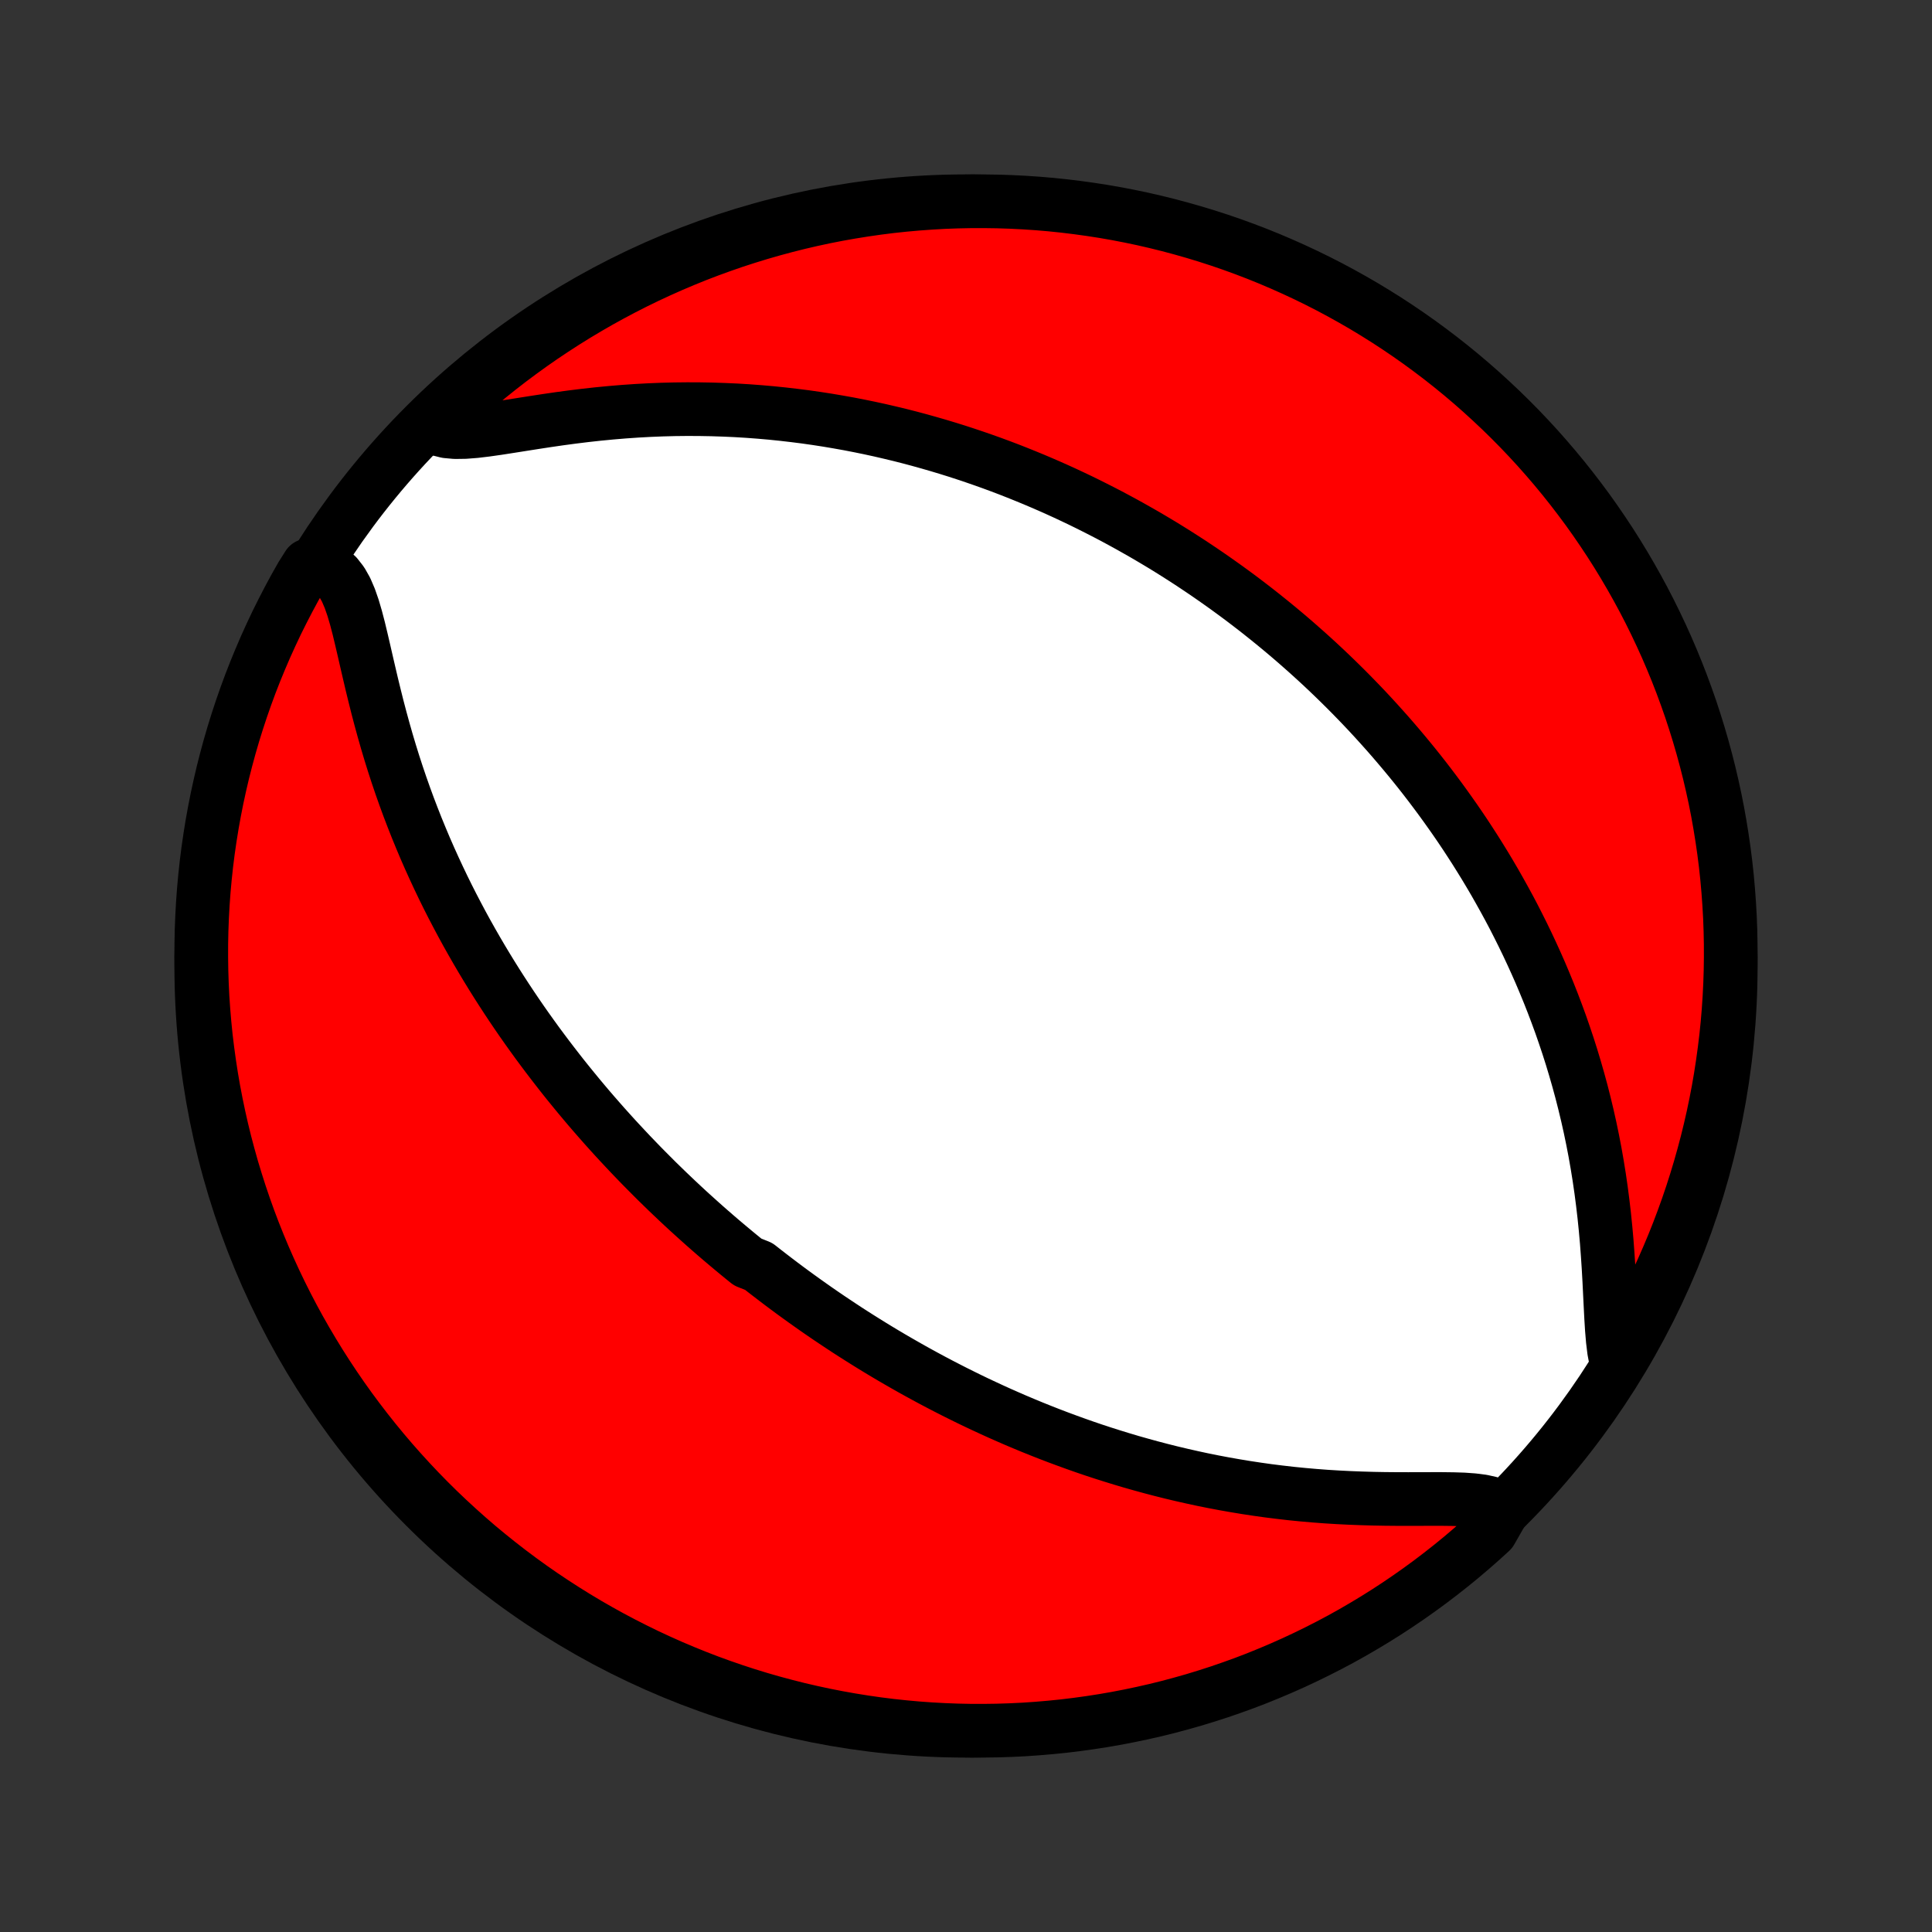 <?xml version="1.0" encoding="utf-8" standalone="no"?>
<!DOCTYPE svg PUBLIC "-//W3C//DTD SVG 1.1//EN"
  "http://www.w3.org/Graphics/SVG/1.1/DTD/svg11.dtd">
<!-- Created with matplotlib (http://matplotlib.org/) -->
<svg height="72pt" version="1.1" viewBox="0 0 72 72" width="72pt" xmlns="http://www.w3.org/2000/svg" xmlns:xlink="http://www.w3.org/1999/xlink">
 <rect x="0" y="0" width="72" height="72" fill="#333333" stroke="none"/>
 <defs>
  <style type="text/css">
*{stroke-linecap:butt;stroke-linejoin:round;}
  </style>
 </defs>
 <g id="figure_1">
  <g id="patch_1">
   <path d="
M0 72
L72 72
L72 0
L0 0
z
" style="fill:none;"/>
  </g>
  <g id="axes_1">
   <g id="PatchCollection_1">
    <defs>
     <path d="
M36 -7.5
C43.558 -7.5 50.808 -10.503 56.153 -15.848
C61.497 -21.192 64.5 -28.442 64.5 -36
C64.5 -43.558 61.497 -50.808 56.153 -56.153
C50.808 -61.497 43.558 -64.5 36 -64.5
C28.442 -64.5 21.192 -61.497 15.848 -56.153
C10.503 -50.808 7.5 -43.558 7.5 -36
C7.5 -28.442 10.503 -21.192 15.848 -15.848
C21.192 -10.503 28.442 -7.5 36 -7.5
z
" id="C0_0_a811fe30f3"/>
     <path d="
M56.023 -15.743
L55.806 -15.883
L55.541 -15.983
L55.236 -16.051
L54.898 -16.094
L54.534 -16.12
L54.149 -16.132
L53.748 -16.137
L53.334 -16.137
L52.912 -16.136
L52.482 -16.135
L52.048 -16.136
L51.611 -16.14
L51.172 -16.148
L50.732 -16.161
L50.292 -16.178
L49.853 -16.2
L49.415 -16.227
L48.98 -16.26
L48.546 -16.298
L48.116 -16.341
L47.69 -16.39
L47.266 -16.443
L46.847 -16.502
L46.431 -16.565
L46.02 -16.633
L45.613 -16.705
L45.211 -16.781
L44.814 -16.861
L44.421 -16.946
L44.033 -17.034
L43.649 -17.125
L43.271 -17.22
L42.897 -17.318
L42.529 -17.419
L42.165 -17.522
L41.806 -17.629
L41.452 -17.738
L41.102 -17.849
L40.758 -17.962
L40.418 -18.078
L40.083 -18.196
L39.752 -18.316
L39.426 -18.437
L39.104 -18.56
L38.786 -18.685
L38.473 -18.811
L38.164 -18.939
L37.86 -19.067
L37.559 -19.198
L37.262 -19.329
L36.969 -19.462
L36.68 -19.596
L36.394 -19.73
L36.112 -19.866
L35.834 -20.003
L35.559 -20.14
L35.287 -20.279
L35.018 -20.418
L34.753 -20.558
L34.491 -20.699
L34.231 -20.841
L33.975 -20.983
L33.721 -21.127
L33.47 -21.271
L33.222 -21.415
L32.976 -21.561
L32.733 -21.707
L32.492 -21.854
L32.254 -22.002
L32.018 -22.15
L31.784 -22.299
L31.551 -22.449
L31.322 -22.6
L31.093 -22.752
L30.867 -22.904
L30.643 -23.057
L30.42 -23.211
L30.2 -23.366
L29.98 -23.522
L29.762 -23.679
L29.546 -23.836
L29.331 -23.995
L29.118 -24.154
L28.906 -24.315
L28.695 -24.477
L28.485 -24.639
L28.277 -24.803
L27.863 -24.968
L27.658 -25.134
L27.453 -25.302
L27.25 -25.471
L27.047 -25.641
L26.845 -25.812
L26.644 -25.985
L26.444 -26.159
L26.244 -26.335
L26.045 -26.513
L25.846 -26.692
L25.648 -26.872
L25.45 -27.055
L25.253 -27.239
L25.057 -27.425
L24.86 -27.613
L24.665 -27.803
L24.469 -27.994
L24.274 -28.189
L24.079 -28.385
L23.884 -28.583
L23.69 -28.784
L23.496 -28.986
L23.302 -29.192
L23.108 -29.4
L22.914 -29.61
L22.721 -29.823
L22.527 -30.039
L22.334 -30.258
L22.14 -30.48
L21.947 -30.704
L21.754 -30.932
L21.561 -31.163
L21.369 -31.397
L21.176 -31.634
L20.983 -31.875
L20.791 -32.12
L20.599 -32.368
L20.407 -32.619
L20.215 -32.875
L20.023 -33.134
L19.832 -33.398
L19.641 -33.665
L19.45 -33.937
L19.26 -34.213
L19.07 -34.494
L18.881 -34.779
L18.693 -35.068
L18.505 -35.362
L18.318 -35.661
L18.132 -35.965
L17.947 -36.273
L17.763 -36.587
L17.58 -36.906
L17.398 -37.23
L17.218 -37.559
L17.04 -37.894
L16.863 -38.233
L16.688 -38.578
L16.515 -38.929
L16.345 -39.285
L16.177 -39.646
L16.011 -40.013
L15.848 -40.385
L15.689 -40.762
L15.532 -41.145
L15.379 -41.533
L15.229 -41.925
L15.083 -42.323
L14.941 -42.725
L14.803 -43.132
L14.669 -43.543
L14.54 -43.958
L14.415 -44.377
L14.295 -44.798
L14.179 -45.222
L14.067 -45.648
L13.96 -46.075
L13.856 -46.502
L13.756 -46.928
L13.658 -47.351
L13.562 -47.77
L13.466 -48.182
L13.369 -48.586
L13.267 -48.976
L13.157 -49.35
L13.035 -49.701
L12.897 -50.023
L12.736 -50.308
L12.548 -50.548
L12.329 -50.735
L12.076 -50.862
L11.791 -50.926
L11.483 -50.927
L11.234 -50.532
L10.991 -50.102
L10.757 -49.668
L10.53 -49.229
L10.31 -48.787
L10.099 -48.34
L9.895 -47.89
L9.7 -47.436
L9.512 -46.979
L9.332 -46.518
L9.161 -46.054
L8.998 -45.587
L8.843 -45.117
L8.696 -44.645
L8.558 -44.17
L8.428 -43.692
L8.306 -43.212
L8.193 -42.729
L8.088 -42.245
L7.992 -41.759
L7.904 -41.271
L7.825 -40.781
L7.754 -40.29
L7.692 -39.798
L7.639 -39.304
L7.594 -38.81
L7.558 -38.314
L7.531 -37.818
L7.512 -37.322
L7.502 -36.824
L7.501 -36.327
L7.508 -35.83
L7.524 -35.332
L7.548 -34.835
L7.582 -34.338
L7.624 -33.842
L7.674 -33.346
L7.734 -32.852
L7.802 -32.358
L7.878 -31.865
L7.963 -31.373
L8.057 -30.883
L8.159 -30.395
L8.269 -29.908
L8.388 -29.423
L8.516 -28.94
L8.651 -28.459
L8.796 -27.981
L8.948 -27.505
L9.109 -27.031
L9.277 -26.561
L9.454 -26.093
L9.64 -25.628
L9.833 -25.166
L10.034 -24.708
L10.243 -24.253
L10.46 -23.801
L10.684 -23.354
L10.916 -22.91
L11.156 -22.47
L11.404 -22.034
L11.659 -21.603
L11.921 -21.176
L12.191 -20.753
L12.468 -20.335
L12.752 -19.922
L13.043 -19.514
L13.342 -19.111
L13.647 -18.713
L13.959 -18.32
L14.278 -17.932
L14.603 -17.55
L14.935 -17.174
L15.273 -16.804
L15.617 -16.439
L15.968 -16.08
L16.325 -15.727
L16.688 -15.381
L17.057 -15.041
L17.431 -14.707
L17.811 -14.379
L18.197 -14.059
L18.588 -13.745
L18.985 -13.437
L19.386 -13.137
L19.793 -12.843
L20.204 -12.557
L20.621 -12.278
L21.042 -12.006
L21.468 -11.741
L21.898 -11.483
L22.332 -11.234
L22.771 -10.991
L23.213 -10.757
L23.66 -10.53
L24.11 -10.31
L24.564 -10.099
L25.021 -9.895
L25.482 -9.7
L25.946 -9.512
L26.413 -9.332
L26.883 -9.161
L27.355 -8.998
L27.83 -8.843
L28.308 -8.696
L28.788 -8.558
L29.271 -8.428
L29.755 -8.306
L30.241 -8.193
L30.729 -8.088
L31.219 -7.992
L31.71 -7.904
L32.202 -7.825
L32.696 -7.754
L33.19 -7.692
L33.686 -7.639
L34.182 -7.594
L34.678 -7.558
L35.176 -7.531
L35.673 -7.512
L36.17 -7.502
L36.668 -7.501
L37.165 -7.508
L37.662 -7.524
L38.158 -7.548
L38.654 -7.582
L39.148 -7.624
L39.642 -7.674
L40.135 -7.734
L40.627 -7.802
L41.117 -7.878
L41.605 -7.963
L42.092 -8.057
L42.577 -8.159
L43.06 -8.269
L43.541 -8.388
L44.019 -8.516
L44.495 -8.651
L44.969 -8.796
L45.44 -8.948
L45.907 -9.109
L46.372 -9.277
L46.834 -9.454
L47.292 -9.64
L47.747 -9.833
L48.199 -10.034
L48.646 -10.243
L49.09 -10.46
L49.53 -10.684
L49.966 -10.916
L50.397 -11.156
L50.824 -11.404
L51.247 -11.659
L51.665 -11.921
L52.078 -12.191
L52.486 -12.468
L52.889 -12.752
L53.287 -13.043
L53.68 -13.342
L54.068 -13.647
L54.45 -13.959
L54.826 -14.278
L55.196 -14.603
L55.561 -14.935
z
" id="C0_1_70d6630573"/>
     <path d="
M60.218 -21.317
L60.151 -21.667
L60.104 -22.052
L60.069 -22.465
L60.042 -22.899
L60.019 -23.35
L59.996 -23.813
L59.973 -24.284
L59.946 -24.761
L59.914 -25.242
L59.878 -25.725
L59.835 -26.209
L59.786 -26.691
L59.73 -27.172
L59.668 -27.65
L59.599 -28.125
L59.523 -28.596
L59.441 -29.063
L59.352 -29.525
L59.257 -29.982
L59.156 -30.433
L59.049 -30.879
L58.937 -31.319
L58.819 -31.753
L58.696 -32.181
L58.569 -32.603
L58.437 -33.018
L58.3 -33.427
L58.16 -33.83
L58.015 -34.226
L57.867 -34.616
L57.716 -34.999
L57.561 -35.376
L57.404 -35.747
L57.243 -36.112
L57.08 -36.47
L56.915 -36.822
L56.747 -37.169
L56.577 -37.509
L56.406 -37.844
L56.232 -38.173
L56.056 -38.496
L55.879 -38.814
L55.701 -39.127
L55.521 -39.434
L55.34 -39.736
L55.157 -40.033
L54.974 -40.325
L54.789 -40.612
L54.604 -40.895
L54.417 -41.173
L54.23 -41.446
L54.041 -41.715
L53.852 -41.98
L53.663 -42.24
L53.472 -42.497
L53.281 -42.75
L53.09 -42.998
L52.897 -43.244
L52.704 -43.485
L52.51 -43.723
L52.316 -43.957
L52.121 -44.188
L51.926 -44.416
L51.73 -44.641
L51.533 -44.862
L51.336 -45.081
L51.138 -45.297
L50.94 -45.51
L50.741 -45.72
L50.541 -45.927
L50.341 -46.132
L50.14 -46.334
L49.938 -46.534
L49.735 -46.732
L49.532 -46.927
L49.328 -47.12
L49.123 -47.311
L48.917 -47.499
L48.71 -47.686
L48.502 -47.87
L48.294 -48.053
L48.084 -48.234
L47.873 -48.413
L47.661 -48.59
L47.448 -48.765
L47.234 -48.938
L47.019 -49.11
L46.802 -49.281
L46.584 -49.449
L46.364 -49.617
L46.144 -49.782
L45.921 -49.946
L45.697 -50.109
L45.471 -50.27
L45.244 -50.43
L45.015 -50.589
L44.784 -50.746
L44.551 -50.902
L44.317 -51.057
L44.08 -51.21
L43.842 -51.362
L43.601 -51.513
L43.358 -51.663
L43.112 -51.811
L42.864 -51.958
L42.614 -52.104
L42.361 -52.248
L42.106 -52.392
L41.848 -52.534
L41.587 -52.675
L41.324 -52.815
L41.057 -52.953
L40.787 -53.09
L40.515 -53.226
L40.239 -53.361
L39.959 -53.494
L39.677 -53.626
L39.391 -53.756
L39.101 -53.885
L38.808 -54.012
L38.511 -54.138
L38.209 -54.262
L37.904 -54.385
L37.596 -54.506
L37.282 -54.625
L36.965 -54.742
L36.643 -54.857
L36.317 -54.97
L35.986 -55.081
L35.651 -55.19
L35.311 -55.296
L34.966 -55.4
L34.616 -55.501
L34.262 -55.6
L33.902 -55.696
L33.537 -55.789
L33.167 -55.878
L32.792 -55.965
L32.411 -56.048
L32.026 -56.127
L31.635 -56.203
L31.238 -56.274
L30.836 -56.342
L30.429 -56.405
L30.016 -56.464
L29.598 -56.517
L29.175 -56.566
L28.747 -56.61
L28.313 -56.648
L27.874 -56.681
L27.43 -56.708
L26.982 -56.728
L26.529 -56.743
L26.072 -56.751
L25.61 -56.753
L25.145 -56.748
L24.676 -56.736
L24.204 -56.717
L23.729 -56.691
L23.252 -56.658
L22.773 -56.618
L22.294 -56.572
L21.814 -56.519
L21.335 -56.46
L20.858 -56.396
L20.383 -56.327
L19.913 -56.255
L19.45 -56.182
L18.995 -56.11
L18.551 -56.041
L18.122 -55.98
L17.712 -55.931
L17.326 -55.901
L16.969 -55.896
L16.648 -55.925
L16.369 -55.995
L16.33 -56.113
L16.693 -56.624
L17.062 -56.964
L17.437 -57.298
L17.817 -57.625
L18.203 -57.946
L18.594 -58.26
L18.99 -58.567
L19.392 -58.867
L19.799 -59.161
L20.21 -59.447
L20.627 -59.726
L21.048 -59.998
L21.474 -60.263
L21.904 -60.52
L22.338 -60.77
L22.777 -61.012
L23.22 -61.247
L23.666 -61.474
L24.116 -61.693
L24.57 -61.904
L25.028 -62.108
L25.488 -62.303
L25.952 -62.491
L26.419 -62.67
L26.889 -62.841
L27.362 -63.005
L27.837 -63.159
L28.315 -63.306
L28.795 -63.444
L29.277 -63.574
L29.762 -63.696
L30.248 -63.809
L30.736 -63.914
L31.226 -64.01
L31.717 -64.097
L32.209 -64.176
L32.703 -64.247
L33.197 -64.309
L33.693 -64.362
L34.189 -64.406
L34.686 -64.442
L35.183 -64.47
L35.68 -64.488
L36.177 -64.498
L36.675 -64.499
L37.172 -64.492
L37.669 -64.476
L38.165 -64.451
L38.661 -64.418
L39.156 -64.376
L39.649 -64.325
L40.142 -64.265
L40.634 -64.197
L41.124 -64.121
L41.612 -64.036
L42.099 -63.942
L42.584 -63.84
L43.067 -63.729
L43.548 -63.61
L44.026 -63.482
L44.502 -63.346
L44.976 -63.202
L45.446 -63.05
L45.914 -62.889
L46.379 -62.72
L46.841 -62.543
L47.299 -62.358
L47.754 -62.164
L48.205 -61.963
L48.653 -61.754
L49.097 -61.537
L49.536 -61.313
L49.972 -61.08
L50.403 -60.84
L50.83 -60.593
L51.253 -60.337
L51.671 -60.075
L52.084 -59.805
L52.492 -59.528
L52.895 -59.244
L53.293 -58.952
L53.686 -58.654
L54.073 -58.349
L54.455 -58.037
L54.831 -57.718
L55.202 -57.392
L55.566 -57.06
L55.925 -56.722
L56.278 -56.377
L56.624 -56.027
L56.964 -55.67
L57.298 -55.307
L57.625 -54.938
L57.946 -54.563
L58.26 -54.183
L58.567 -53.797
L58.867 -53.406
L59.161 -53.01
L59.447 -52.608
L59.726 -52.201
L59.998 -51.79
L60.263 -51.373
L60.52 -50.952
L60.77 -50.526
L61.012 -50.096
L61.247 -49.662
L61.474 -49.223
L61.693 -48.78
L61.904 -48.334
L62.108 -47.884
L62.303 -47.43
L62.491 -46.972
L62.67 -46.512
L62.841 -46.048
L63.005 -45.581
L63.159 -45.111
L63.306 -44.638
L63.444 -44.163
L63.574 -43.685
L63.696 -43.205
L63.809 -42.722
L63.914 -42.238
L64.01 -41.752
L64.097 -41.264
L64.176 -40.774
L64.247 -40.283
L64.309 -39.791
L64.362 -39.297
L64.406 -38.803
L64.442 -38.307
L64.47 -37.811
L64.488 -37.314
L64.498 -36.817
L64.499 -36.32
L64.492 -35.823
L64.476 -35.325
L64.451 -34.828
L64.418 -34.331
L64.376 -33.835
L64.325 -33.339
L64.265 -32.844
L64.197 -32.351
L64.121 -31.858
L64.036 -31.366
L63.942 -30.876
L63.84 -30.388
L63.729 -29.901
L63.61 -29.416
L63.482 -28.933
L63.346 -28.452
L63.202 -27.974
L63.05 -27.498
L62.889 -27.024
L62.72 -26.554
L62.543 -26.086
L62.358 -25.621
L62.164 -25.159
L61.963 -24.701
L61.754 -24.246
L61.537 -23.795
L61.313 -23.347
L61.08 -22.903
L60.84 -22.464
z
" id="C0_2_dcfc0a9a53"/>
    </defs>
    <g clip-path="url(#p1bffca34e9)">
     <use style="fill:#ffffff;stroke:#000000;stroke-width:2.0;" x="0.0" xlink:href="#C0_0_a811fe30f3" y="72.0"/>
    </g>
    <g clip-path="url(#p1bffca34e9)">
     <use style="fill:#ff0000;stroke:#000000;stroke-width:2.0;" x="0.0" xlink:href="#C0_1_70d6630573" y="72.0"/>
    </g>
    <g clip-path="url(#p1bffca34e9)">
     <use style="fill:#ff0000;stroke:#000000;stroke-width:2.0;" x="0.0" xlink:href="#C0_2_dcfc0a9a53" y="72.0"/>
    </g>
   </g>
  </g>
 </g>
 <defs>
  <clipPath id="p1bffca34e9">
   <rect height="72.0" width="72.0" x="0.0" y="0.0"/>
  </clipPath>
 </defs>
</svg>
